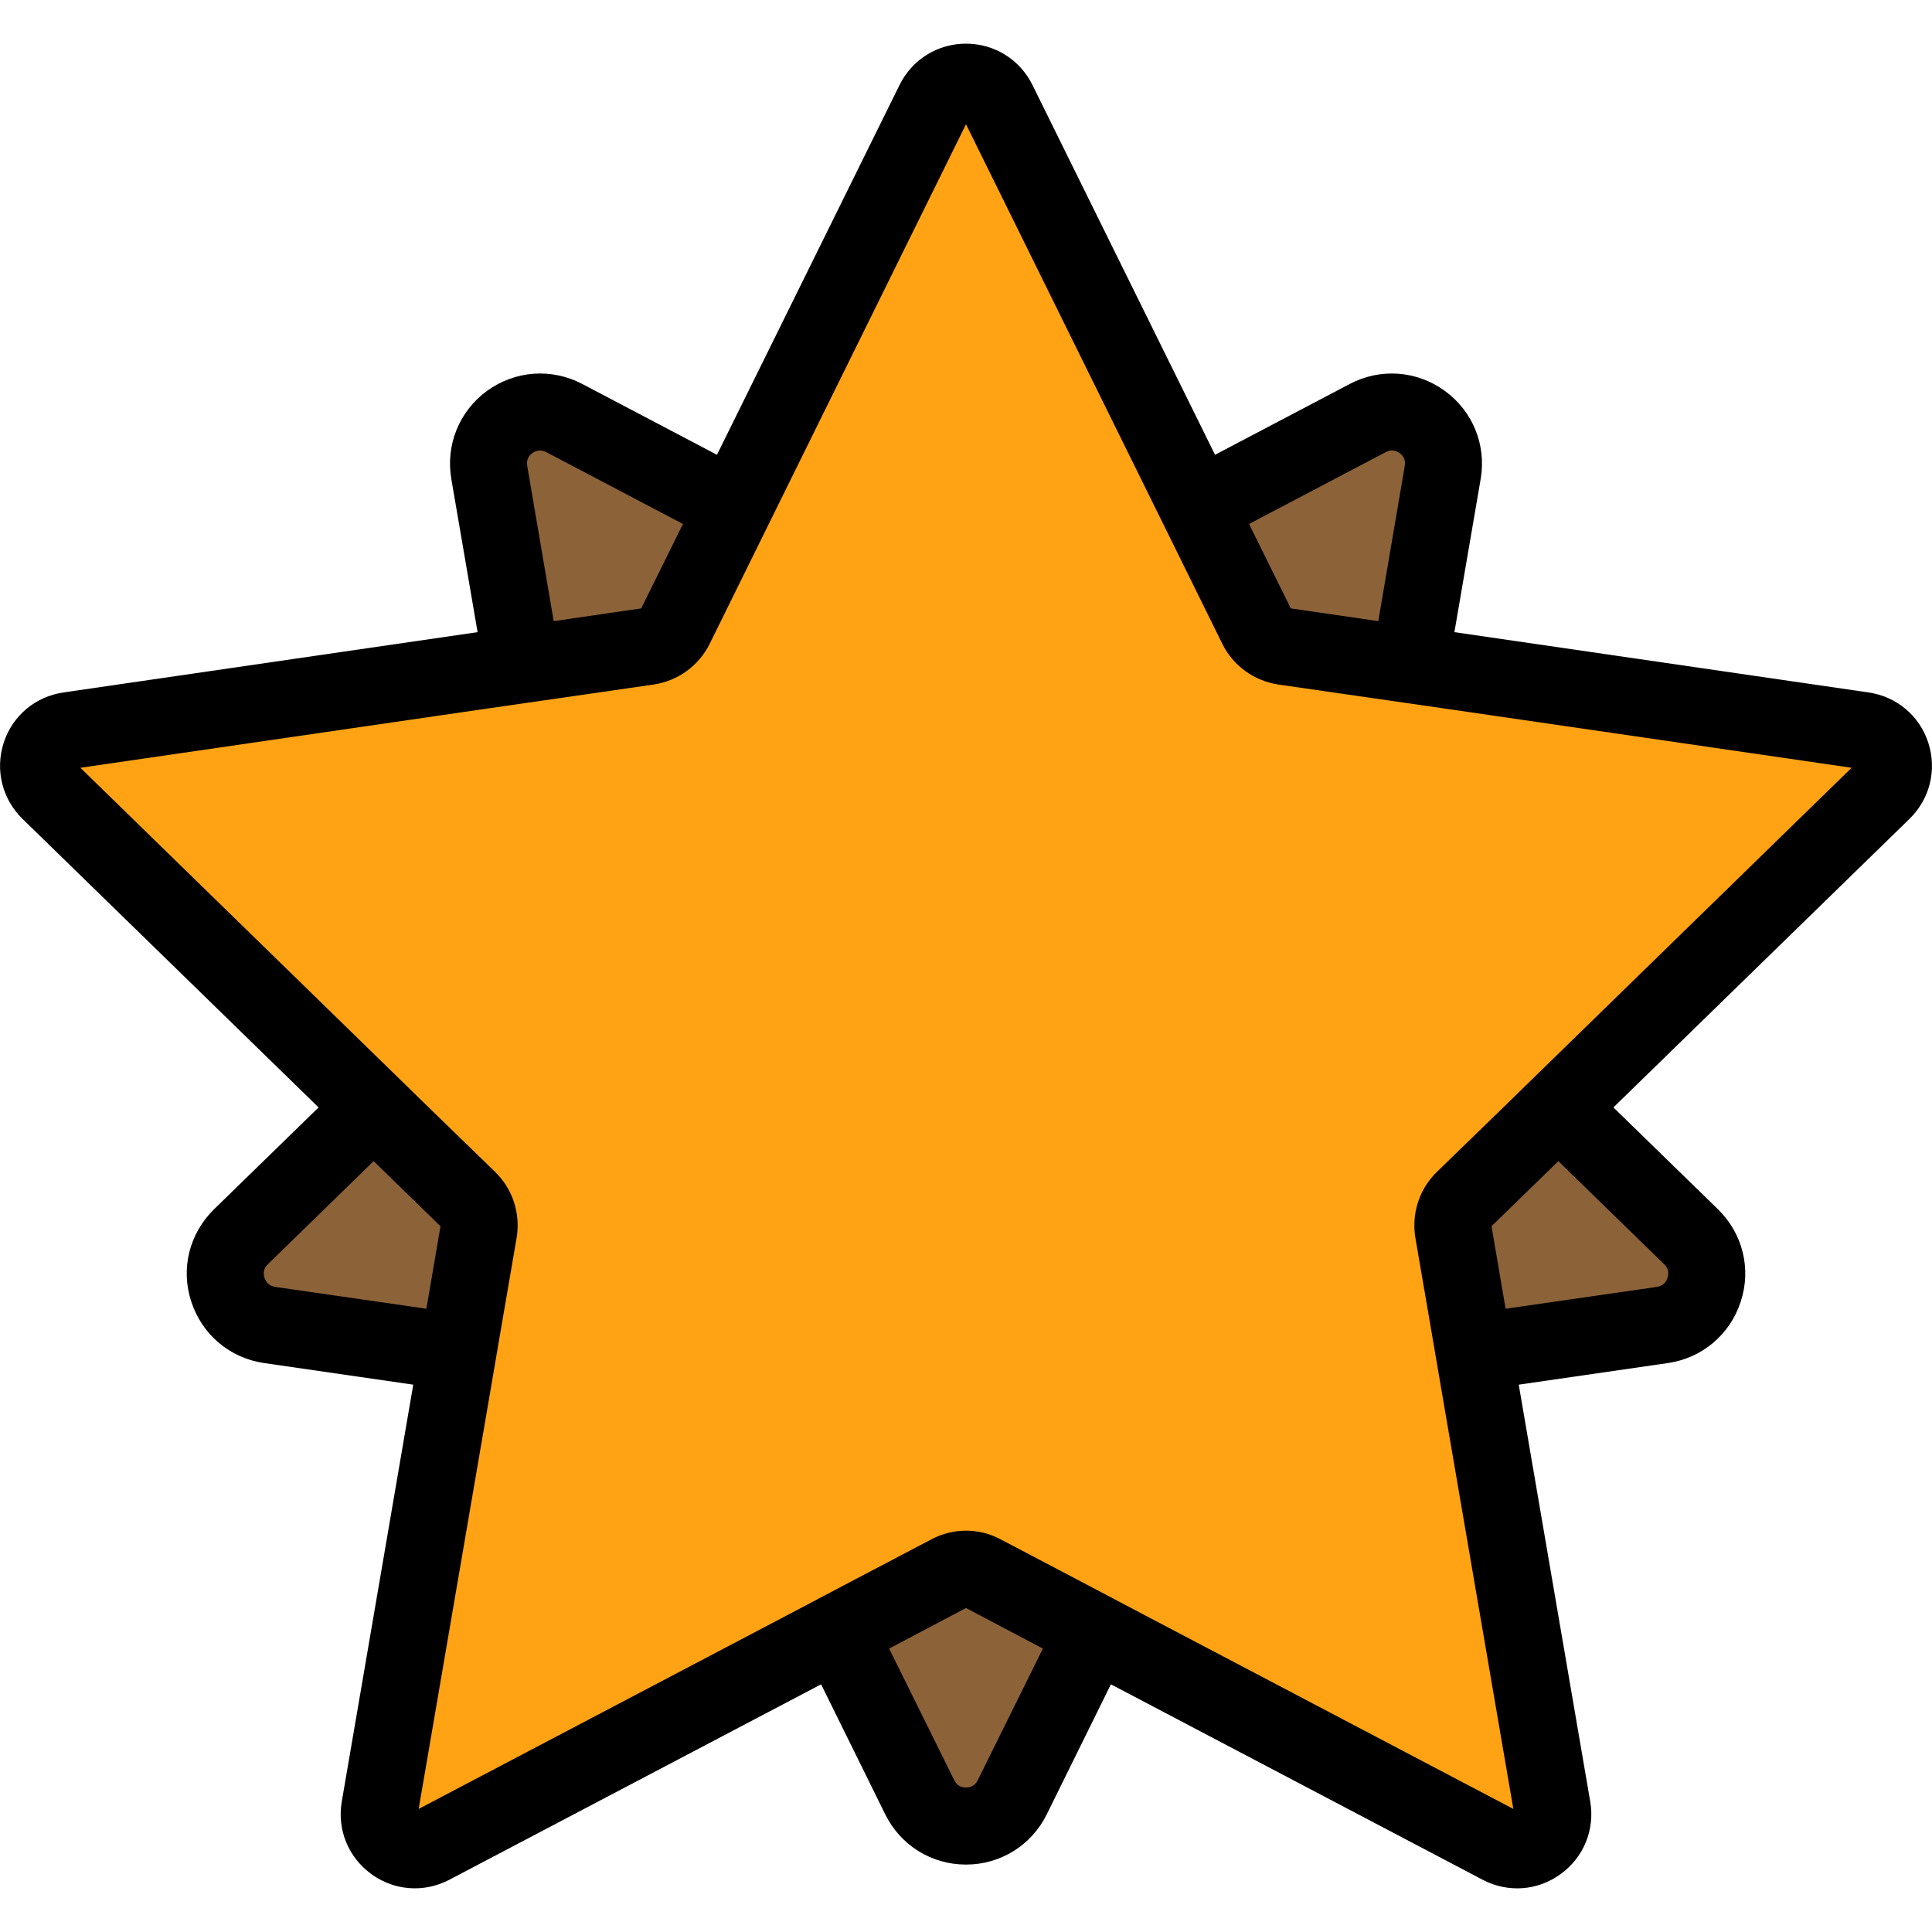 <svg width="10" height="10" viewBox="0 0 10 10" fill="none" xmlns="http://www.w3.org/2000/svg">
<g clip-path="url(#clip0_154_3581)">
<path d="M4.914 8.143L4.338 8.447L4.76 9.303C4.858 9.501 5.142 9.501 5.24 9.303L5.662 8.447L5.086 8.143C5.032 8.115 4.968 8.115 4.914 8.143Z" fill="#8C6239"/>
<path d="M2.425 6.21L1.934 5.732L1.247 6.402C1.088 6.556 1.176 6.826 1.395 6.858L2.37 6.999L2.478 6.373C2.488 6.313 2.468 6.252 2.425 6.21Z" fill="#8C6239"/>
<path d="M3.494 3.245L3.799 2.626L2.92 2.164C2.724 2.061 2.495 2.227 2.532 2.446L2.703 3.44L3.355 3.345C3.415 3.337 3.467 3.299 3.494 3.245Z" fill="#8C6239"/>
<path d="M7.522 6.373L7.63 6.999L8.605 6.858C8.824 6.826 8.912 6.556 8.753 6.401L8.066 5.732L7.575 6.21C7.532 6.252 7.512 6.313 7.522 6.373Z" fill="#8C6239"/>
<path d="M6.645 3.345L7.297 3.44L7.468 2.446C7.505 2.227 7.276 2.061 7.08 2.164L6.201 2.626L6.506 3.245C6.533 3.299 6.585 3.337 6.645 3.345Z" fill="#8C6239"/>
<path d="M9.643 3.781L7.297 3.44L6.645 3.345C6.585 3.337 6.533 3.299 6.506 3.245L6.201 2.626L5.165 0.528C5.098 0.391 4.902 0.391 4.835 0.528L3.799 2.626L3.494 3.245C3.467 3.299 3.415 3.337 3.355 3.345L2.703 3.44L0.357 3.781C0.206 3.803 0.146 3.989 0.255 4.095L1.934 5.732L2.425 6.21C2.468 6.252 2.488 6.313 2.478 6.373L2.37 6.999L1.965 9.359C1.94 9.509 2.098 9.624 2.233 9.553L4.338 8.447L4.914 8.143C4.968 8.115 5.032 8.115 5.086 8.143L5.662 8.447L7.767 9.553C7.902 9.624 8.06 9.509 8.035 9.359L7.63 6.999L7.522 6.373C7.512 6.313 7.532 6.252 7.575 6.21L8.066 5.732L9.745 4.095C9.854 3.989 9.794 3.803 9.643 3.781Z" fill="#FFA314"/>
<path d="M9.981 3.845C9.936 3.705 9.817 3.605 9.671 3.584L7.528 3.272L7.664 2.479C7.694 2.303 7.623 2.128 7.478 2.023C7.334 1.918 7.145 1.904 6.987 1.987L6.289 2.354L5.344 0.44C5.344 0.44 5.344 0.44 5.344 0.44C5.279 0.308 5.147 0.226 5 0.226C4.853 0.226 4.721 0.308 4.656 0.44L3.711 2.354L3.013 1.987C2.854 1.904 2.666 1.918 2.521 2.023C2.377 2.128 2.306 2.303 2.336 2.479L2.472 3.272L0.329 3.584C0.183 3.605 0.064 3.705 0.019 3.845C-0.026 3.985 0.011 4.135 0.116 4.238L1.649 5.732L1.108 6.259C0.98 6.384 0.934 6.567 0.99 6.737C1.045 6.907 1.189 7.029 1.366 7.055L2.139 7.167L1.769 9.325C1.744 9.47 1.803 9.614 1.922 9.7C1.989 9.749 2.067 9.774 2.147 9.774C2.208 9.774 2.269 9.759 2.325 9.73L4.25 8.718L4.582 9.391C4.661 9.551 4.821 9.651 5 9.651C5.179 9.651 5.339 9.551 5.418 9.391L5.75 8.718L7.675 9.73C7.805 9.798 7.959 9.787 8.078 9.7C8.197 9.614 8.256 9.47 8.231 9.325L7.861 7.167L8.634 7.055C8.811 7.029 8.955 6.907 9.01 6.737C9.066 6.567 9.02 6.384 8.892 6.259L8.351 5.732L9.884 4.238C9.989 4.135 10.026 3.985 9.981 3.845ZM7.173 2.34C7.205 2.323 7.232 2.336 7.244 2.345C7.257 2.354 7.278 2.375 7.271 2.412L7.134 3.215L6.681 3.149L6.465 2.712L7.173 2.34ZM2.729 2.412C2.722 2.375 2.743 2.354 2.756 2.345C2.764 2.339 2.778 2.332 2.795 2.332C2.805 2.332 2.816 2.334 2.827 2.34L3.535 2.712L3.319 3.149L2.866 3.215L2.729 2.412ZM1.424 6.661C1.387 6.655 1.374 6.629 1.369 6.614C1.364 6.599 1.359 6.57 1.386 6.544L1.934 6.01L2.28 6.347L2.207 6.774L1.424 6.661ZM5.061 9.214C5.045 9.248 5.016 9.252 5 9.252C4.984 9.252 4.955 9.248 4.939 9.214L4.602 8.533L5 8.323L5.398 8.533L5.061 9.214ZM8.614 6.544C8.641 6.57 8.636 6.599 8.631 6.614C8.627 6.629 8.613 6.655 8.576 6.661L7.793 6.774L7.72 6.347L8.066 6.01L8.614 6.544ZM8.066 5.454L7.781 5.732L7.436 6.067C7.346 6.155 7.305 6.282 7.326 6.407L7.399 6.832L7.466 7.224L7.833 9.363L5.927 8.361L5.574 8.175L5.178 7.967C5.067 7.908 4.933 7.908 4.822 7.967L4.426 8.175L4.073 8.361L2.167 9.363L2.534 7.224L2.601 6.832L2.674 6.407C2.695 6.282 2.654 6.155 2.564 6.067L2.219 5.732L1.934 5.454L0.416 3.974L2.539 3.665L2.934 3.608L3.384 3.543C3.509 3.524 3.617 3.446 3.673 3.333L3.888 2.897L4.064 2.54L5 0.643L5.936 2.54L6.112 2.897L6.327 3.333C6.383 3.446 6.491 3.524 6.616 3.543L7.066 3.608L7.461 3.665L9.584 3.974L8.066 5.454Z" fill="black"/>
</g>
<defs>
<clipPath id="clip0_154_3581">
<rect width="10" height="10" fill="white"/>
</clipPath>
</defs>
</svg>

